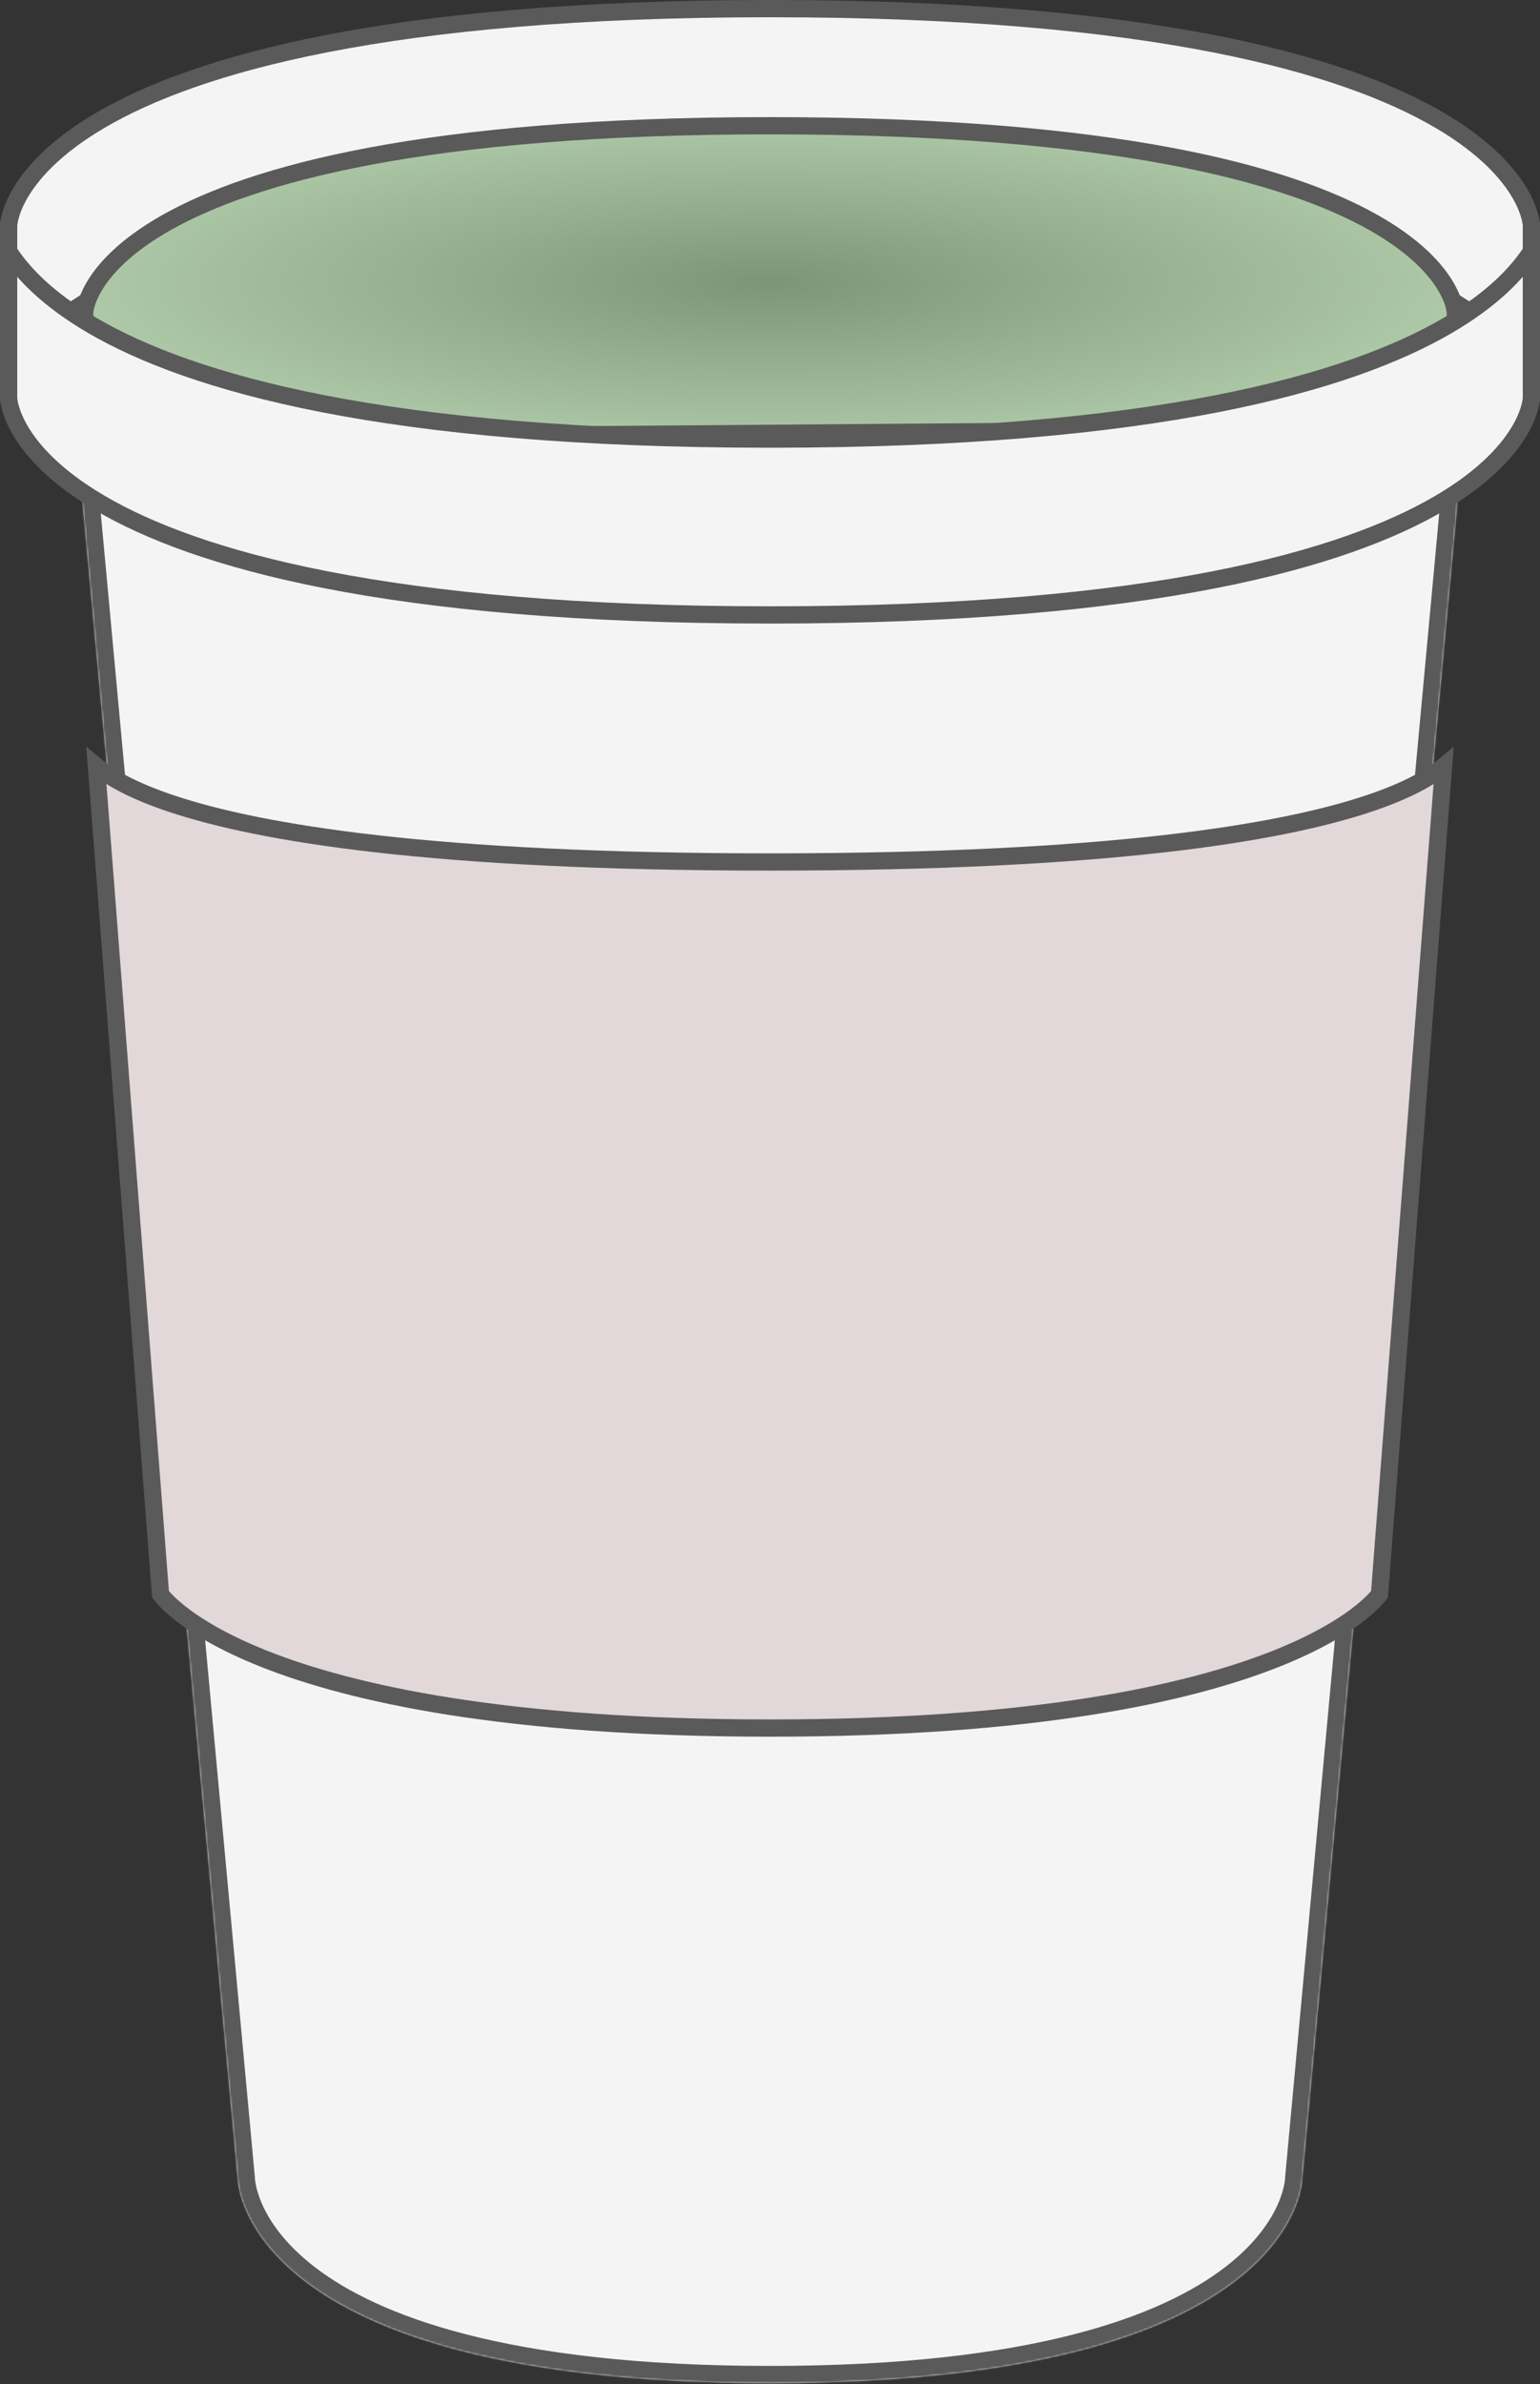 <svg width="804" height="1244" viewBox="0 0 804 1244" fill="none" xmlns="http://www.w3.org/2000/svg">
<rect x="0" y="0" width="804" height="1244" fill="#333333" stroke="none"/>
<mask id="path-1-inside-1_22_647" fill="white">
<path d="M39.704 226.112C39.704 226.112 39.704 308 402 308C764.297 308 764.297 226.112 764.297 226.112L679.926 1136.59C679.926 1136.59 679.926 1243.52 402 1243.52C124.074 1243.52 124.074 1136.59 124.074 1136.59L39.704 226.112Z"/>
</mask>
<path d="M39.704 226.112C39.704 226.112 39.704 308 402 308C764.297 308 764.297 226.112 764.297 226.112L679.926 1136.59C679.926 1136.59 679.926 1243.52 402 1243.52C124.074 1243.52 124.074 1136.59 124.074 1136.59L39.704 226.112Z" fill="#F4F4F4"/>
<path d="M39.704 226.112L48.666 225.281L30.704 226.112H39.704ZM764.297 226.112H773.297L755.335 225.281L764.297 226.112ZM679.926 1136.59L670.965 1135.76L670.926 1136.17V1136.59H679.926ZM124.074 1136.59L133.074 1136.59L133.074 1136.17L133.036 1135.76L124.074 1136.59ZM755.335 225.281L670.965 1135.76L688.888 1137.42L773.258 226.942L755.335 225.281ZM133.036 1135.76L48.666 225.281L30.742 226.942L115.113 1137.42L133.036 1135.76ZM679.926 1136.59C670.926 1136.59 670.926 1136.58 670.926 1136.57C670.926 1136.57 670.926 1136.55 670.926 1136.55C670.926 1136.54 670.927 1136.53 670.927 1136.52C670.927 1136.5 670.927 1136.49 670.927 1136.48C670.927 1136.47 670.927 1136.48 670.926 1136.52C670.923 1136.59 670.914 1136.76 670.892 1137.01C670.848 1137.52 670.75 1138.38 670.535 1139.54C670.105 1141.86 669.205 1145.38 667.325 1149.72C663.592 1158.34 655.862 1170.48 639.697 1182.92C607.214 1207.92 540.061 1234.52 402 1234.52V1252.52C541.866 1252.52 613.676 1225.66 650.674 1197.19C669.25 1182.89 678.891 1168.3 683.842 1156.87C686.305 1151.19 687.577 1146.36 688.232 1142.83C688.56 1141.06 688.733 1139.62 688.825 1138.57C688.871 1138.04 688.896 1137.61 688.91 1137.27C688.917 1137.11 688.921 1136.97 688.923 1136.85C688.925 1136.8 688.925 1136.75 688.926 1136.7C688.926 1136.68 688.926 1136.66 688.926 1136.64C688.926 1136.63 688.926 1136.62 688.926 1136.61C688.926 1136.6 688.926 1136.59 679.926 1136.59ZM402 1234.52C263.94 1234.52 196.787 1207.92 164.304 1182.92C148.139 1170.48 140.409 1158.34 136.675 1149.72C134.796 1145.38 133.896 1141.86 133.466 1139.54C133.251 1138.38 133.153 1137.52 133.109 1137.01C133.087 1136.76 133.078 1136.59 133.075 1136.52C133.074 1136.48 133.073 1136.47 133.074 1136.48C133.074 1136.49 133.074 1136.5 133.074 1136.52C133.074 1136.53 133.074 1136.54 133.074 1136.55C133.074 1136.55 133.074 1136.57 133.074 1136.57C133.074 1136.58 133.074 1136.59 124.074 1136.59C115.074 1136.59 115.074 1136.6 115.075 1136.61C115.075 1136.62 115.075 1136.63 115.075 1136.64C115.075 1136.66 115.075 1136.68 115.075 1136.7C115.076 1136.75 115.076 1136.8 115.077 1136.85C115.08 1136.97 115.084 1137.11 115.091 1137.27C115.105 1137.61 115.13 1138.04 115.176 1138.57C115.268 1139.62 115.441 1141.06 115.769 1142.83C116.424 1146.36 117.696 1151.19 120.159 1156.87C125.11 1168.3 134.75 1182.89 153.327 1197.19C190.325 1225.66 262.135 1252.52 402 1252.52V1234.52ZM39.704 226.112C30.704 226.112 30.704 226.131 30.704 226.151C30.704 226.159 30.704 226.179 30.704 226.193C30.705 226.222 30.705 226.252 30.706 226.283C30.707 226.346 30.709 226.414 30.711 226.487C30.716 226.633 30.725 226.8 30.738 226.987C30.765 227.361 30.811 227.816 30.889 228.344C31.045 229.403 31.327 230.751 31.83 232.342C32.841 235.54 34.712 239.625 38.121 244.248C44.933 253.485 57.649 264.573 81.284 275.257C128.335 296.527 220.455 317 402 317V299C221.249 299 132.221 278.53 88.698 258.855C67.046 249.067 57.119 239.682 52.609 233.565C50.357 230.511 49.398 228.199 48.993 226.918C48.789 226.27 48.717 225.859 48.696 225.718C48.686 225.647 48.688 225.641 48.692 225.706C48.695 225.738 48.698 225.788 48.7 225.855C48.701 225.889 48.702 225.927 48.703 225.97C48.703 225.991 48.704 226.014 48.704 226.037C48.704 226.049 48.704 226.068 48.704 226.074C48.704 226.092 48.704 226.112 39.704 226.112ZM402 317C583.546 317 675.666 296.527 722.717 275.257C746.352 264.573 759.068 253.485 765.879 244.248C769.288 239.625 771.16 235.54 772.171 232.342C772.674 230.751 772.956 229.403 773.112 228.344C773.19 227.816 773.236 227.361 773.263 226.987C773.276 226.8 773.285 226.633 773.29 226.487C773.292 226.414 773.294 226.346 773.295 226.283C773.296 226.252 773.296 226.222 773.296 226.193C773.296 226.179 773.297 226.159 773.297 226.151C773.297 226.131 773.297 226.112 764.297 226.112C755.297 226.112 755.297 226.092 755.297 226.074C755.297 226.068 755.297 226.049 755.297 226.037C755.297 226.014 755.298 225.991 755.298 225.97C755.299 225.927 755.3 225.889 755.301 225.855C755.303 225.788 755.306 225.738 755.308 225.706C755.313 225.641 755.315 225.647 755.305 225.718C755.284 225.859 755.212 226.27 755.007 226.918C754.603 228.199 753.644 230.511 751.392 233.565C746.882 239.682 736.955 249.067 715.302 258.855C671.779 278.53 582.751 299 402 299V317Z" fill="#5A5A5A" mask="url(#path-1-inside-1_22_647)"/>
<path d="M714.338 419.368C734.662 412.592 746.611 405.697 753.664 399.857L720.203 831.912C719.879 832.333 719.408 832.915 718.766 833.639C717.176 835.429 714.533 838.092 710.463 841.344C702.324 847.845 688.455 856.718 665.863 865.66C620.65 883.555 540.61 901.685 402 901.685C263.391 901.685 183.35 883.555 138.138 865.66C115.546 856.718 101.677 847.845 93.538 841.344C89.468 838.092 86.825 835.429 85.235 833.639C84.593 832.915 84.122 832.333 83.798 831.912L50.337 399.857C57.39 405.697 69.339 412.592 89.663 419.368C135.61 434.686 225.524 449.771 402 449.771C578.477 449.771 668.391 434.686 714.338 419.368Z" fill="#E2D7D9" stroke="#5A5A5A" stroke-width="9"/>
<path d="M4.5 117.655V194.26C11.752 183.022 24.748 169.269 47.977 155.675C99.252 125.67 200.708 96.248 402 96.248C603.292 96.248 704.748 125.67 756.023 155.675C779.252 169.269 792.248 183.022 799.5 194.26V117.654C799.5 117.636 799.498 117.595 799.495 117.532C799.487 117.395 799.47 117.152 799.431 116.811C799.353 116.128 799.189 115.051 798.843 113.635C798.153 110.808 796.733 106.606 793.809 101.471C787.973 91.226 776.022 77.058 751.477 62.695C702.252 33.889 602.708 4.5 402 4.5C201.292 4.5 101.748 33.889 52.523 62.695C27.978 77.058 16.027 91.226 10.191 101.471C7.267 106.606 5.847 110.808 5.157 113.635C4.811 115.051 4.647 116.128 4.569 116.811C4.53 117.152 4.513 117.395 4.505 117.532C4.502 117.596 4.501 117.637 4.5 117.655ZM799.5 117.659L799.5 117.661C799.5 117.667 799.5 117.667 799.5 117.659Z" fill="#F4F4F4" stroke="#5A5A5A" stroke-width="9"/>
<path d="M44.207 162.966C44.205 163.002 44.204 163.027 44.203 163.041V228.818L759.796 223.386V163.041C759.795 163.027 759.794 163.002 759.792 162.966C759.786 162.861 759.772 162.666 759.739 162.386C759.672 161.826 759.53 160.925 759.227 159.73C758.621 157.346 757.367 153.768 754.764 149.375C749.569 140.609 738.876 128.393 716.803 115.978C672.52 91.071 582.873 65.612 401.999 65.612C221.126 65.612 131.479 91.071 87.196 115.978C65.123 128.393 54.43 140.609 49.235 149.375C46.632 153.768 45.378 157.346 44.772 159.73C44.469 160.925 44.327 161.826 44.26 162.386C44.227 162.666 44.213 162.861 44.207 162.966Z" fill="url(#paint0_radial_22_647)" stroke="#5A5A5A" stroke-width="9"/>
<path d="M4.5 207.716V131.111C11.752 142.349 24.748 156.102 47.977 169.695C99.252 199.701 200.708 229.123 402 229.123C603.292 229.123 704.748 199.701 756.023 169.695C779.252 156.102 792.248 142.349 799.5 131.111V207.716C799.499 207.734 799.498 207.775 799.495 207.838C799.487 207.976 799.47 208.219 799.431 208.56C799.353 209.243 799.189 210.319 798.843 211.735C798.153 214.563 796.733 218.765 793.809 223.9C787.973 234.145 776.022 248.312 751.477 262.676C702.252 291.482 602.708 320.871 402 320.871C201.292 320.871 101.748 291.482 52.523 262.676C27.978 248.312 16.027 234.145 10.191 223.9C7.267 218.765 5.847 214.563 5.157 211.735C4.811 210.319 4.647 209.243 4.569 208.56C4.53 208.219 4.513 207.976 4.505 207.838C4.502 207.775 4.501 207.734 4.5 207.716ZM4.5 207.709L4.5 207.712C4.5 207.704 4.5 207.703 4.5 207.709Z" fill="#F4F4F4" stroke="#5A5A5A" stroke-width="9"/>
<defs>
<radialGradient id="paint0_radial_22_647" cx="0" cy="0" r="1" gradientUnits="userSpaceOnUse" gradientTransform="translate(401.999 147.232) rotate(180) scale(362.296 86.12)">
<stop stop-color="#7D9577"/>
<stop offset="1" stop-color="#AEC9A7"/>
</radialGradient>
</defs>
</svg>
